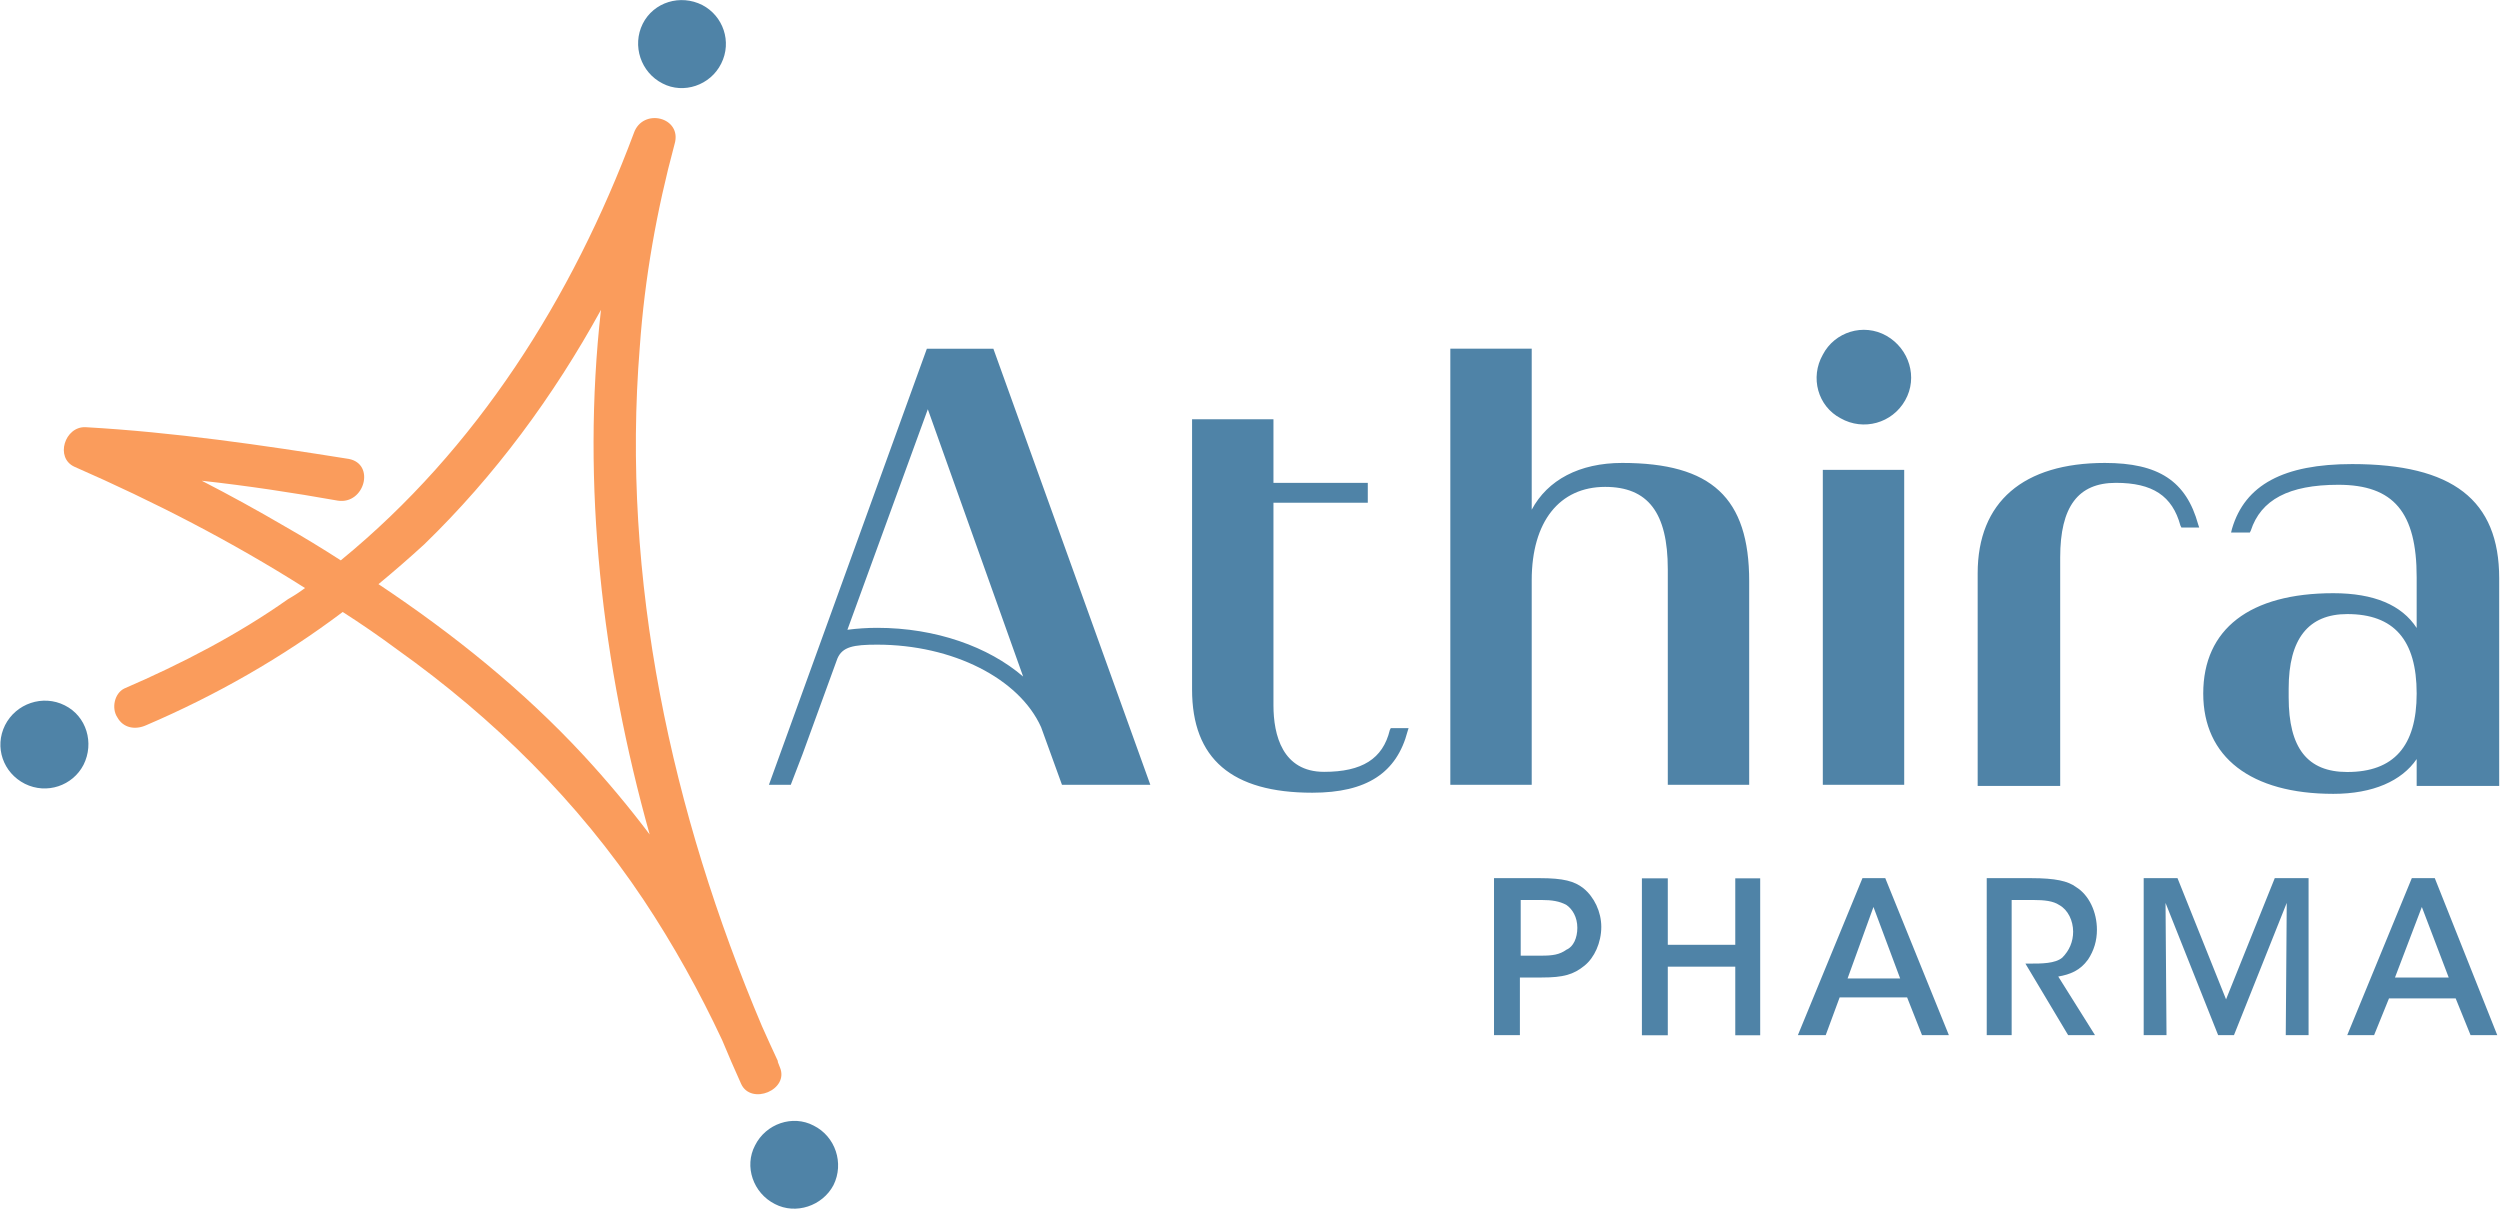 <?xml version="1.0" ?>
<svg xmlns="http://www.w3.org/2000/svg" version="1.2" viewBox="0 0 1545 747">
	<defs>
		<clipPath clipPathUnits="userSpaceOnUse" id="cp1">
			<path d="m-5085.55-564.82h7292.35v9503.71h-7292.35z"/>
		</clipPath>
	</defs>
	<style>
		.s0 { fill: #fa9c5c } 
		.s1 { fill: #4f83a7 } 
	</style>
	<g id="Clip-Path: Page 1" clip-path="url(#cp1)">
		<g id="Page 1">
			<path id="Path 6" fill-rule="evenodd" class="s0" d="m458 669.8q-6.1-13.5-11.7-27c-14.1-30.1-30.1-58.9-48.5-86.6-40.5-60.8-92.7-112.3-152.2-154.7q-16.6-12.3-33.8-23.3c-37.4 28.2-78.5 51.6-121.5 70-6.7 3-14.1 1.8-17.8-4.9-3.7-5.6-1.8-14.8 4.3-17.8 35.6-15.4 70-33.2 101.3-55.3q5.5-3.1 10.4-6.8c-45.4-28.8-93.3-53.4-142.4-74.9-12.3-5.5-6.1-25.1 6.8-24.5 54.6 3.1 108.6 11 162.6 19.6 16.6 3.1 9.8 28.3-6.7 25.8-27.6-4.9-55.9-9.2-84.1-12.3q26.4 13.6 51.5 28.3 17.2 9.8 34.4 20.9c84.1-68.8 143-162.1 181.1-264 5.5-16 30.1-9.9 25.2 6.7-11.1 41.2-18.5 82.9-21.5 125.3-11.7 143.6 19.6 287.9 75.5 419.9q4.9 11 9.8 21.5 0 0.6 0 0.6 0.6 1.8 1.2 3.1c6.2 14.1-17.8 23.9-23.9 10.4zm-56.5-154.1c-29.4-105-42.3-216.1-30.1-324.2-29.4 53.5-65.6 102.6-109.2 144.9q-14.1 12.9-28.3 24.6c46.1 30.7 89.7 65.7 127.1 106.2q21.5 23.3 40.5 48.5z"/>
			<path id="Path 7" class="s1" d="m397.2 14.7c6.8-13.5 23.3-18.4 36.8-11.6 12.9 6.7 18.5 22.7 11.7 36.2-6.7 13.5-23.3 19-36.2 12.3-13.5-6.8-19-23.4-12.3-36.9zm69.4 693.2c6.7-13.5 23.3-19.1 36.2-12.3 13.5 6.7 19 23.3 12.3 36.8-6.8 12.9-23.3 18.4-36.2 11.7-13.5-6.8-19.1-23.3-12.3-36.2zm-463.5-259.7c6.8-13.5 23.4-19.1 36.9-12.3 13.5 6.7 18.4 23.3 11.6 36.8-6.7 12.9-22.7 18.4-36.2 11.7-13.5-6.8-19-22.7-12.3-36.2z"/>
			<path id="Path 8" fill-rule="evenodd" class="s1" d="m656.3 485l-12.9-35.6c-13.5-30.1-54.7-51-101.3-51-14.7 0-21.5 1.3-24.6 8.6l-21.5 59-7.3 19h-13.5l97.6-269.5h41.1l97 269.5zm-24-66.9l-58.9-165.2-49.7 136.3q9.2-1.2 18.4-1.2c36.2 0 68.8 11.7 90.2 30.1zm227.2 31.9h11l-0.6 1.9c-6.7 25.7-25.2 38-58.9 38-49.7 0-74.3-20.9-74.3-63.8v-167h50.3v39.3h58.3v12.3h-58.3v125.2c0 18.4 5.6 41.1 31.3 41.1 23.4 0 36.3-8 40.6-25.8zm221.5-90.8v125.8h-50.3v-133.2c0-35-12.3-50.9-38.7-50.9-28.2 0-45.4 21.4-45.4 57.7v126.4h-50.3v-269.5h50.3v99.5c9.8-18.4 29.5-28.9 55.9-28.9 55.2 0 78.5 21.5 78.5 73.1zm45.5-68.8h50.3v194.6h-50.3zm232 33.8l0.6 1.8h-11l-0.6-1.2c-5-18.4-17.2-26.4-39.9-26.4-23.4 0-34.4 14.8-34.4 46.1v141.2h-51v-131.4c0-44.2 28.3-68.2 78.6-68.2 33.1 0 50.3 11.1 57.7 38.1zm186 33.2v128.3h-51v-16.6c-9.2 13.5-27 21.5-51.5 21.5-51 0-80.4-22.7-80.4-62 0-39.9 28.8-62 80.4-62 25.1 0 42.3 7.3 51.5 21.5v-31.4c0-39.9-14.1-57.1-48.4-57.1-30.7 0-47.9 9.3-54.1 28.3l-0.6 1.2h-11.6l0.6-2.4c8-27.1 31.9-39.9 74.2-39.9 62 0 90.9 22.1 90.9 70.6zm-130.1 73.6c0 31.3 11.6 46.1 36.2 46.1 28.8 0 42.9-16 42.9-48.5 0-33.2-14.1-49.1-42.9-49.1-24 0-36.2 15.3-36.2 46zm-287.9-211.8c7.3-14.1 25.1-19.7 39.3-11.7 14.1 8 19.6 25.8 11.6 39.9-8 14.2-25.8 19.1-39.9 11.1-14.1-7.4-19-25.2-11-39.3zm-175 323.5c14.8 0 21.5 1.9 27 6.2 6.8 5.5 11.1 14.7 11.1 23.9 0 9.8-4.3 19.1-10.4 24-6.8 5.5-12.9 7.3-26.4 7.3h-13.5v35.6h-16v-97zm-11.7 47.9h12.9c6.8 0 11.1-0.6 15.4-3.7 4.3-1.8 6.7-7.3 6.7-13.5 0-6.7-3.1-11.6-6.7-14.1-4.3-2.4-9.2-3.1-15.4-3.1h-12.9zm74.9 49.2v-97h16v41.1h41.7v-41.1h15.4v97h-15.4v-42.4h-41.7v42.4z"/>
			<path id="Path 9" fill-rule="evenodd" class="s1" d="m1128.3 639.7h-17.2l39.9-97h14.1l39.3 97h-16.6l-9.2-23.3h-41.7zm29.5-79.2l-16 44.2h32.5zm70-17.8h27.6c14.8 0 22.7 1.8 27.6 5.5 8 4.9 12.9 15.4 12.9 26.4q0 10.1-5.5 18.4c-4.9 6.8-11 9.2-18.4 10.5l22.7 36.2h-16.6l-26.4-44.2h3.1c6.8 0 15.4 0 19.7-3.7 4.3-4.3 6.7-9.8 6.7-16 0-6.7-3.1-13.5-8.6-16.5-3.7-2.5-9.2-3.1-15.9-3.1h-13.5v83.5h-15.4zm97 97v-97h20.9l30 74.9 30.1-74.9h20.9v97h-14.1l0.6-81.7-32.6 81.7h-9.8l-32.5-81.7 0.6 81.7zm142.4 0h-16.6l39.9-97h14.2l38.6 97h-16.5l-9.2-22.7h-41.2zm29.5-79.2l-16.6 43.6h33.2z"/>
		</g>
	</g>
</svg>